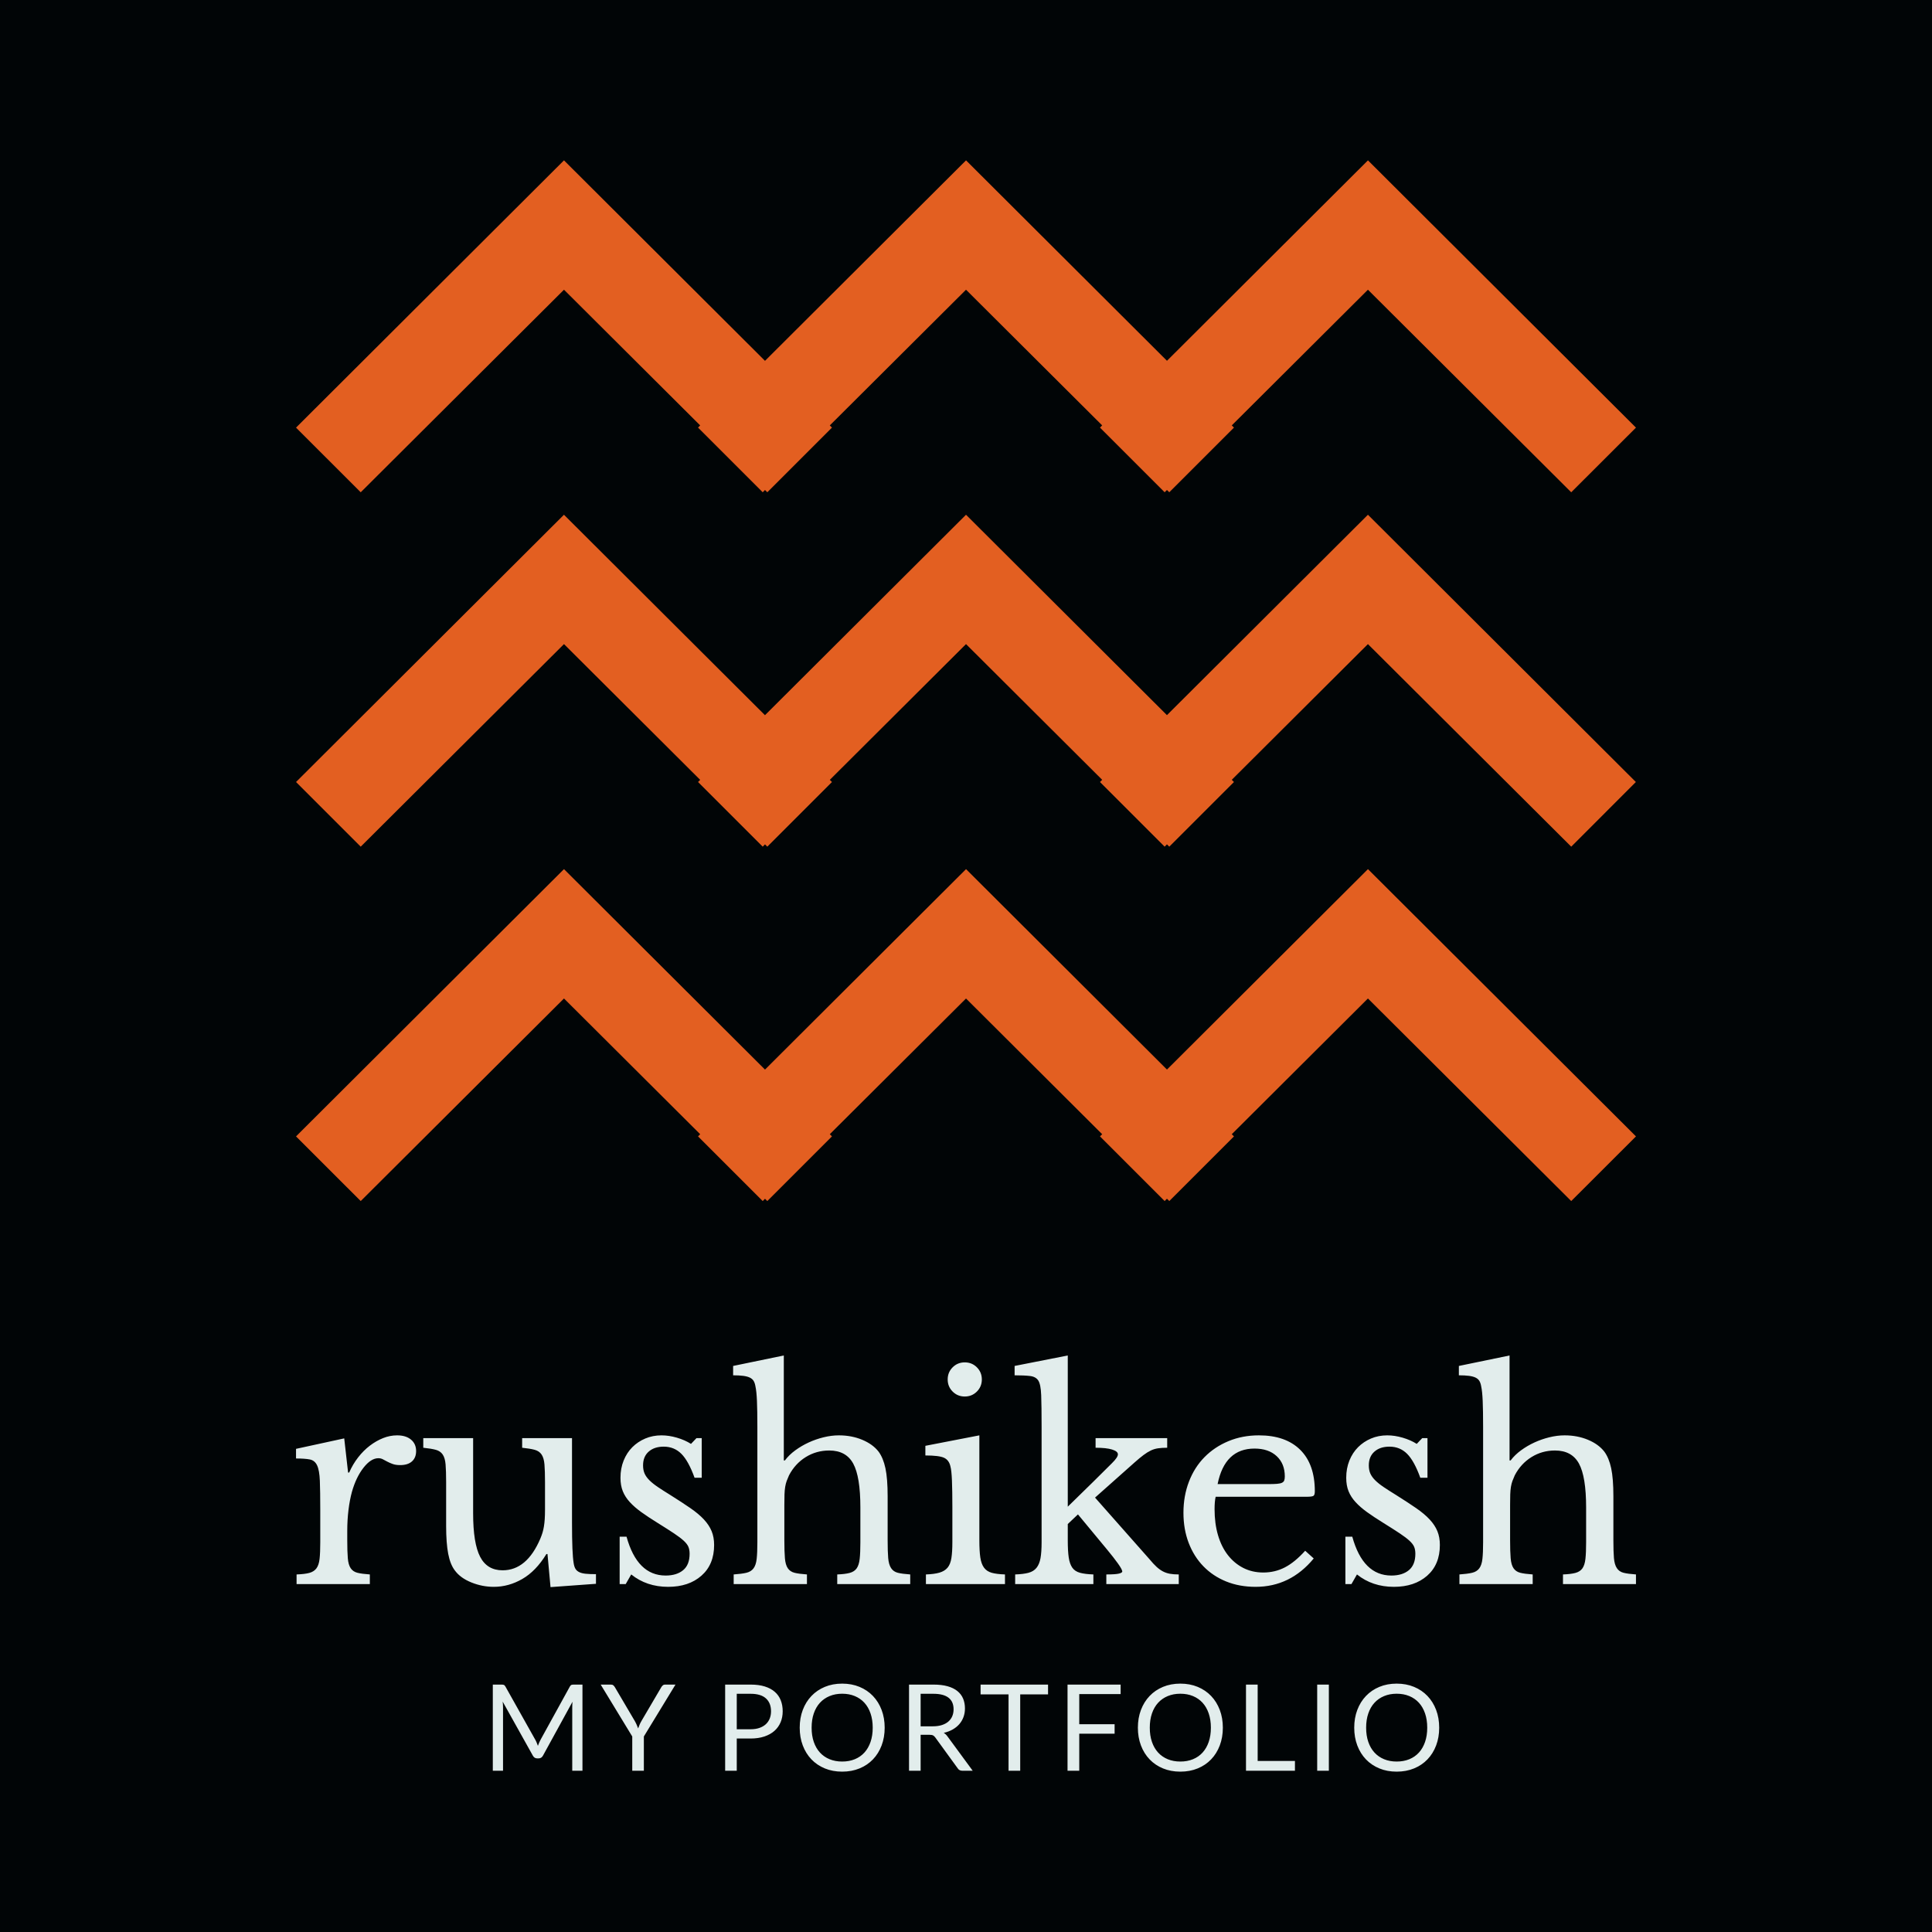 <svg version="1.1" preserveAspectRatio="none" xmlns="http://www.w3.org/2000/svg" width="500" height="500" viewBox="0 0 500 500"><rect width="100%" height="100%" fill="#010506" fill-opacity="1"/><svg viewBox="126.099 46.467 347.089 417.376" width="346.776" height="417" x="76.612px" y="41.5px" xmlns="http://www.w3.org/2000/svg" xmlns:xlink="http://www.w3.org/1999/xlink" preserveAspectRatio="none"><defs></defs>
              <style>.companyName {fill:#E2EDEC;fill-opacity:1;}.icon1 {fill:#E35F21;fill-opacity:1;}.icon2 {fill:#FEDFA0;fill-opacity:1;}.icon3 {fill:#FAAB05;fill-opacity:1;}.text {fill:#E2EDEC;fill-opacity:1;}</style><g opacity="1" transform="rotate(0 177.072 441.043)">
<svg width="245.144" height="22.8" x="177.072" y="441.043" version="1.1" preserveAspectRatio="none" viewBox="3.48 -28.98 314.78 29.28">
  <g transform="matrix(1 0 0 1 0 0)" class="text"><path id="id-6izo4zJp12" d="M17.58-10.36L17.58-10.36Q17.86-9.88 18.07-9.35Q18.28-8.82 18.48-8.28L18.48-8.28Q18.68-8.84 18.90-9.35Q19.12-9.86 19.40-10.38L19.40-10.38L29.10-28Q29.36-28.46 29.64-28.56Q29.92-28.66 30.44-28.66L30.44-28.66L33.30-28.66L33.30 0L29.90 0L29.90-21.06Q29.90-21.48 29.92-21.96Q29.94-22.44 29.98-22.94L29.98-22.94L20.16-5.02Q19.66-4.12 18.76-4.12L18.76-4.12L18.20-4.12Q17.30-4.12 16.80-5.02L16.80-5.02L6.76-23Q6.82-22.48 6.85-21.98Q6.88-21.48 6.88-21.06L6.88-21.06L6.88 0L3.48 0L3.48-28.66L6.34-28.66Q6.86-28.66 7.14-28.56Q7.42-28.46 7.68-28L7.68-28L17.58-10.36Z M64.24-28.66L53.72-11.40L53.72 0L49.86 0L49.86-11.40L39.36-28.66L42.76-28.66Q43.28-28.66 43.58-28.40Q43.88-28.14 44.10-27.76L44.10-27.76L50.66-16.62Q51.06-15.92 51.33-15.30Q51.60-14.68 51.82-14.08L51.82-14.08Q52.04-14.70 52.30-15.32Q52.56-15.94 52.96-16.62L52.96-16.62L59.50-27.76Q59.68-28.08 59.99-28.37Q60.30-28.66 60.80-28.66L60.80-28.66L64.24-28.66Z M89.22-10.72L84.62-10.72L84.62 0L80.76 0L80.76-28.66L89.22-28.66Q91.94-28.66 93.95-28.03Q95.96-27.40 97.28-26.24Q98.60-25.08 99.25-23.44Q99.90-21.80 99.90-19.78L99.90-19.78Q99.90-17.78 99.20-16.12Q98.50-14.46 97.15-13.26Q95.80-12.06 93.80-11.39Q91.80-10.72 89.22-10.72L89.22-10.72ZM84.62-25.60L84.62-13.80L89.22-13.80Q90.88-13.80 92.15-14.24Q93.42-14.68 94.28-15.47Q95.14-16.26 95.58-17.36Q96.02-18.46 96.02-19.78L96.02-19.78Q96.02-22.52 94.33-24.06Q92.64-25.60 89.22-25.60L89.22-25.60L84.62-25.60Z M133.82-14.32L133.82-14.32Q133.82-11.10 132.80-8.41Q131.78-5.72 129.92-3.78Q128.06-1.84 125.45-0.77Q122.84 0.30 119.68 0.30L119.68 0.30Q116.52 0.30 113.92-0.77Q111.32-1.84 109.46-3.78Q107.60-5.72 106.58-8.41Q105.56-11.10 105.56-14.32L105.56-14.32Q105.56-17.54 106.58-20.23Q107.60-22.92 109.46-24.87Q111.32-26.82 113.92-27.90Q116.52-28.98 119.68-28.98L119.68-28.98Q122.84-28.98 125.45-27.90Q128.06-26.82 129.92-24.87Q131.78-22.92 132.80-20.23Q133.82-17.54 133.82-14.32ZM129.84-14.32L129.84-14.32Q129.84-16.96 129.12-19.06Q128.40-21.16 127.08-22.61Q125.76-24.06 123.88-24.84Q122.00-25.62 119.68-25.62L119.68-25.62Q117.38-25.62 115.50-24.84Q113.62-24.06 112.29-22.61Q110.96-21.16 110.24-19.06Q109.52-16.96 109.52-14.32L109.52-14.32Q109.52-11.68 110.24-9.59Q110.96-7.50 112.29-6.05Q113.62-4.60 115.50-3.83Q117.38-3.06 119.68-3.06L119.68-3.06Q122.00-3.06 123.88-3.83Q125.76-4.60 127.08-6.05Q128.40-7.50 129.12-9.59Q129.84-11.68 129.84-14.32Z M148.72-11.96L145.78-11.96L145.78 0L141.92 0L141.92-28.66L150.02-28.66Q152.74-28.66 154.72-28.11Q156.70-27.56 157.99-26.52Q159.28-25.48 159.90-24.01Q160.52-22.54 160.52-20.72L160.52-20.72Q160.52-19.20 160.04-17.88Q159.56-16.56 158.65-15.51Q157.74-14.46 156.43-13.72Q155.12-12.98 153.46-12.60L153.46-12.60Q154.18-12.18 154.74-11.38L154.74-11.38L163.10 0L159.66 0Q158.60 0 158.10-0.82L158.10-0.82L150.66-11.06Q150.32-11.54 149.92-11.75Q149.52-11.96 148.72-11.96L148.72-11.96ZM145.78-25.60L145.78-14.78L149.84-14.78Q151.54-14.78 152.83-15.19Q154.12-15.60 154.99-16.35Q155.86-17.10 156.30-18.14Q156.74-19.18 156.74-20.44L156.74-20.44Q156.74-23 155.05-24.30Q153.36-25.60 150.02-25.60L150.02-25.60L145.78-25.60Z M165.72-28.66L188.16-28.66L188.16-25.40L178.90-25.40L178.90 0L175.02 0L175.02-25.40L165.72-25.40L165.72-28.66Z M194.64-28.66L212.30-28.66L212.30-25.50L198.54-25.50L198.54-15.48L210.30-15.48L210.30-12.32L198.54-12.32L198.54 0L194.64 0L194.64-28.66Z M246.30-14.32L246.30-14.32Q246.30-11.10 245.28-8.41Q244.26-5.72 242.40-3.78Q240.54-1.84 237.93-0.77Q235.32 0.30 232.16 0.30L232.16 0.30Q229.00 0.30 226.40-0.77Q223.80-1.84 221.94-3.78Q220.08-5.72 219.06-8.41Q218.04-11.10 218.04-14.32L218.04-14.32Q218.04-17.54 219.06-20.23Q220.08-22.92 221.94-24.87Q223.80-26.82 226.40-27.90Q229.00-28.98 232.16-28.98L232.16-28.98Q235.32-28.98 237.93-27.90Q240.54-26.82 242.40-24.87Q244.26-22.92 245.28-20.23Q246.30-17.54 246.30-14.32ZM242.32-14.32L242.32-14.32Q242.32-16.96 241.60-19.06Q240.88-21.16 239.56-22.61Q238.24-24.06 236.36-24.84Q234.48-25.62 232.16-25.62L232.16-25.62Q229.86-25.62 227.98-24.84Q226.10-24.06 224.77-22.61Q223.44-21.16 222.72-19.06Q222.00-16.96 222.00-14.32L222.00-14.32Q222.00-11.68 222.72-9.59Q223.44-7.50 224.77-6.05Q226.10-4.60 227.98-3.83Q229.86-3.06 232.16-3.06L232.16-3.06Q234.48-3.06 236.36-3.83Q238.24-4.60 239.56-6.05Q240.88-7.50 241.60-9.59Q242.32-11.68 242.32-14.32Z M257.88-28.66L257.88-3.26L270.28-3.26L270.28 0L254 0L254-28.66L257.88-28.66Z M281.56-28.66L281.56 0L277.68 0L277.68-28.66L281.56-28.66Z M318.26-14.32L318.26-14.32Q318.26-11.10 317.24-8.41Q316.22-5.72 314.36-3.78Q312.50-1.84 309.89-0.77Q307.28 0.30 304.12 0.30L304.12 0.30Q300.96 0.30 298.36-0.77Q295.76-1.84 293.90-3.78Q292.04-5.72 291.02-8.41Q290.00-11.10 290.00-14.32L290.00-14.32Q290.00-17.54 291.02-20.23Q292.04-22.92 293.90-24.87Q295.76-26.82 298.36-27.90Q300.96-28.98 304.12-28.98L304.12-28.98Q307.28-28.98 309.89-27.90Q312.50-26.82 314.36-24.87Q316.22-22.92 317.24-20.23Q318.26-17.54 318.26-14.32ZM314.28-14.32L314.28-14.32Q314.28-16.96 313.56-19.06Q312.84-21.16 311.52-22.61Q310.20-24.06 308.32-24.84Q306.44-25.62 304.12-25.62L304.12-25.62Q301.82-25.62 299.94-24.84Q298.06-24.06 296.73-22.61Q295.40-21.16 294.68-19.06Q293.96-16.96 293.96-14.32L293.96-14.32Q293.96-11.68 294.68-9.59Q295.40-7.50 296.73-6.05Q298.06-4.60 299.94-3.83Q301.82-3.06 304.12-3.06L304.12-3.06Q306.44-3.06 308.32-3.83Q310.20-4.60 311.52-6.05Q312.84-7.50 313.56-9.59Q314.28-11.68 314.28-14.32Z"/></g>
</svg>
</g><g opacity="1" transform="rotate(0 126.099 356.043)">
<svg width="347.089" height="60" x="126.099" y="356.043" version="1.1" preserveAspectRatio="none" viewBox="1.44 -33.2 194.6 33.64">
  <g transform="matrix(1 0 0 1 0 0)" class="companyName"><path id="id-D6z1nYkh9" d="M8.88-7.72L8.88-6.36Q8.88-4.72 8.96-3.76Q9.04-2.80 9.38-2.30Q9.72-1.80 10.36-1.64Q11-1.48 12.16-1.40L12.16-1.40L12.16 0L1.52 0L1.52-1.40Q2.68-1.44 3.36-1.62Q4.04-1.80 4.40-2.28Q4.76-2.76 4.86-3.66Q4.96-4.56 4.96-6.08L4.96-6.08L4.96-10.76Q4.96-13.48 4.90-15Q4.84-16.52 4.50-17.24Q4.16-17.96 3.44-18.10Q2.72-18.24 1.44-18.24L1.44-18.24L1.44-19.64L8.44-21.16L9-16.20L9.16-16.20Q9.68-17.40 10.46-18.40Q11.24-19.40 12.16-20.10Q13.08-20.80 14.08-21.20Q15.08-21.60 16.12-21.60L16.12-21.60Q17.40-21.60 18.14-20.98Q18.88-20.36 18.88-19.32L18.88-19.32Q18.88-18.36 18.28-17.82Q17.68-17.28 16.56-17.28L16.56-17.28Q15.92-17.28 15.48-17.44Q15.04-17.60 14.70-17.78Q14.36-17.96 14.06-18.12Q13.76-18.28 13.40-18.28L13.40-18.28Q12.32-18.28 11.24-16.90Q10.16-15.52 9.56-13.40L9.56-13.40Q9.24-12.24 9.06-10.78Q8.88-9.32 8.88-7.72L8.88-7.72Z M37.60-10.88L37.60-14.80Q37.60-16.44 37.52-17.38Q37.44-18.32 37.10-18.82Q36.76-19.32 36.10-19.50Q35.44-19.68 34.28-19.80L34.28-19.80L34.28-21.20L41.52-21.20L41.52-8.92Q41.52-6.64 41.58-5.20Q41.64-3.76 41.76-3.04L41.76-3.04Q41.84-2.52 42.02-2.22Q42.20-1.92 42.56-1.74Q42.92-1.56 43.50-1.50Q44.08-1.44 45-1.44L45-1.44L45-0.04L38.40 0.44L37.96-4.36L37.80-4.36Q36.28-1.88 34.30-0.74Q32.32 0.40 30.16 0.40L30.16 0.40Q28.48 0.40 26.90-0.24Q25.32-0.88 24.52-1.96L24.52-1.96Q23.84-2.84 23.54-4.40Q23.24-5.96 23.24-8.44L23.24-8.44L23.24-14.80Q23.24-16.44 23.16-17.38Q23.08-18.32 22.74-18.82Q22.40-19.32 21.74-19.50Q21.08-19.68 19.92-19.80L19.92-19.80L19.92-21.20L27.16-21.20L27.16-10.28Q27.16-5.92 28.18-3.96Q29.20-2 31.44-2L31.44-2Q34.96-2 36.92-6.60L36.92-6.60Q37.12-7.08 37.24-7.48Q37.36-7.88 37.44-8.36Q37.52-8.84 37.56-9.44Q37.60-10.04 37.60-10.88L37.60-10.88Z M50.12-1.40L49.32 0L48.44 0L48.44-6.88L49.44-6.88Q51-1.24 55.12-1.24L55.12-1.24Q56.72-1.24 57.66-2.02Q58.60-2.80 58.60-4.40L58.60-4.40Q58.60-5 58.42-5.42Q58.24-5.84 57.74-6.30Q57.24-6.76 56.34-7.36Q55.44-7.96 53.96-8.88L53.96-8.88Q52.60-9.72 51.60-10.44Q50.60-11.16 49.92-11.90Q49.24-12.64 48.90-13.48Q48.56-14.32 48.56-15.44L48.56-15.44Q48.56-16.80 49.02-17.94Q49.48-19.08 50.28-19.88Q51.08-20.68 52.16-21.14Q53.24-21.60 54.52-21.60L54.52-21.60Q55.60-21.60 56.76-21.26Q57.92-20.92 58.80-20.36L58.80-20.36L59.60-21.20L60.36-21.20L60.36-15.44L59.32-15.44Q58.44-17.88 57.40-18.92Q56.36-19.96 54.84-19.96L54.84-19.96Q53.48-19.96 52.66-19.24Q51.84-18.52 51.84-17.24L51.84-17.24Q51.84-16.56 52.06-16.06Q52.28-15.56 52.76-15.08Q53.24-14.60 53.98-14.10Q54.72-13.60 55.76-12.96L55.76-12.96Q57.48-11.88 58.70-11.04Q59.92-10.20 60.68-9.38Q61.44-8.56 61.80-7.68Q62.16-6.80 62.16-5.68L62.16-5.68Q62.16-2.84 60.32-1.22Q58.48 0.40 55.48 0.40L55.48 0.40Q52.36 0.40 50.12-1.40L50.12-1.40Z M72.36-11.48L72.36-6.36Q72.36-4.72 72.44-3.76Q72.52-2.80 72.86-2.30Q73.20-1.80 73.84-1.64Q74.48-1.48 75.64-1.40L75.64-1.40L75.64 0L65 0L65-1.40Q66.16-1.48 66.84-1.64Q67.52-1.80 67.88-2.28Q68.24-2.76 68.34-3.66Q68.44-4.56 68.44-6.08L68.44-6.08L68.44-22.84Q68.44-25.20 68.38-26.60Q68.32-28 68.16-28.72L68.16-28.72Q68.08-29.20 67.90-29.50Q67.72-29.80 67.36-29.98Q67-30.16 66.40-30.24Q65.80-30.32 64.92-30.32L64.92-30.32L64.92-31.68L72.28-33.20L72.28-17.96L72.44-17.96Q73.04-18.76 73.94-19.42Q74.84-20.08 75.88-20.56Q76.92-21.04 78.06-21.32Q79.20-21.60 80.28-21.60L80.28-21.60Q82.12-21.60 83.66-20.96Q85.20-20.32 86.04-19.24L86.04-19.24Q86.72-18.32 87.04-16.82Q87.36-15.32 87.36-12.76L87.36-12.76L87.36-6.36Q87.36-4.72 87.44-3.78Q87.52-2.84 87.86-2.32Q88.20-1.80 88.84-1.64Q89.48-1.48 90.64-1.40L90.64-1.40L90.64 0L80.04 0L80.04-1.40Q81.16-1.44 81.84-1.62Q82.52-1.80 82.86-2.28Q83.20-2.76 83.30-3.66Q83.40-4.56 83.40-6.08L83.40-6.08L83.40-11.12Q83.40-15.60 82.36-17.50Q81.32-19.40 78.88-19.40L78.88-19.40Q77-19.40 75.46-18.44Q73.92-17.48 73.04-15.80L73.04-15.80Q72.84-15.36 72.70-14.98Q72.56-14.60 72.48-14.12Q72.40-13.64 72.38-13.02Q72.36-12.40 72.36-11.48L72.36-11.48Z M100.68-21.60L100.68-6.36Q100.68-4.80 100.82-3.86Q100.96-2.92 101.36-2.38Q101.76-1.84 102.48-1.64Q103.20-1.44 104.40-1.40L104.40-1.40L104.40 0L92.92 0L92.92-1.40Q94.12-1.44 94.88-1.66Q95.64-1.88 96.06-2.38Q96.48-2.88 96.62-3.78Q96.76-4.68 96.76-6.08L96.76-6.08L96.76-11.20Q96.76-13.52 96.70-15.02Q96.64-16.52 96.48-17.08L96.48-17.08Q96.28-18 95.56-18.34Q94.84-18.68 92.84-18.68L92.84-18.68L92.84-20.08L100.68-21.60ZM96.08-29.72L96.08-29.72Q96.08-30.76 96.80-31.48Q97.52-32.20 98.56-32.20L98.56-32.20Q99.60-32.20 100.32-31.48Q101.04-30.76 101.04-29.72L101.04-29.72Q101.04-28.68 100.32-27.96Q99.60-27.24 98.56-27.24L98.56-27.24Q97.52-27.24 96.80-27.96Q96.08-28.68 96.08-29.72Z M119.12 0L119.12-1.40Q120.44-1.40 120.94-1.52Q121.44-1.64 121.44-1.84L121.44-1.84Q121.40-2.16 120.80-3Q120.20-3.84 119.24-5L119.24-5L115-10.12L113.52-8.72L113.52-6.36Q113.52-4.80 113.66-3.86Q113.80-2.92 114.18-2.38Q114.56-1.84 115.30-1.64Q116.04-1.44 117.24-1.40L117.24-1.40L117.24 0L105.88 0L105.88-1.40Q107.08-1.44 107.82-1.64Q108.56-1.84 108.98-2.36Q109.40-2.88 109.56-3.76Q109.72-4.64 109.72-6.08L109.72-6.08L109.72-22.84Q109.72-25.88 109.66-27.44Q109.60-29 109.24-29.56L109.24-29.56Q108.88-30.12 108.04-30.22Q107.20-30.32 105.80-30.32L105.80-30.32L105.80-31.68L113.52-33.20L113.52-11.24L117.24-14.88Q119.04-16.68 119.92-17.54Q120.80-18.40 120.80-18.84L120.80-18.84Q120.80-19.28 119.96-19.54Q119.12-19.80 117.56-19.80L117.56-19.80L117.56-21.20L127.96-21.20L127.96-19.80Q127.20-19.80 126.64-19.72Q126.08-19.64 125.58-19.40Q125.08-19.16 124.52-18.74Q123.96-18.32 123.24-17.68L123.24-17.68L117.48-12.56L125.40-3.60Q125.96-2.92 126.42-2.50Q126.88-2.08 127.34-1.84Q127.80-1.60 128.34-1.50Q128.88-1.40 129.64-1.40L129.64-1.40L129.64 0L119.12 0Z M148-4.84L149.24-3.72Q145.84 0.40 140.80 0.40L140.80 0.40Q138.44 0.40 136.52-0.38Q134.60-1.16 133.22-2.58Q131.84-4 131.08-5.98Q130.32-7.96 130.32-10.36L130.32-10.36Q130.32-12.80 131.12-14.88Q131.92-16.96 133.38-18.44Q134.84-19.92 136.86-20.76Q138.88-21.60 141.28-21.60L141.28-21.60Q145.16-21.60 147.28-19.50Q149.40-17.40 149.40-13.48L149.40-13.48Q149.40-12.92 149.18-12.80Q148.96-12.68 148.16-12.68L148.16-12.68L135-12.68Q134.92-12.36 134.88-11.90Q134.84-11.44 134.84-10.88L134.84-10.88Q134.84-8.80 135.34-7.10Q135.84-5.40 136.78-4.20Q137.72-3 139.02-2.34Q140.32-1.68 141.92-1.68L141.92-1.68Q143.60-1.68 145.04-2.42Q146.48-3.16 148-4.84L148-4.84ZM135.28-14.52L142.64-14.52Q143.44-14.52 143.92-14.56Q144.40-14.60 144.64-14.72Q144.88-14.84 144.96-15.06Q145.04-15.28 145.04-15.64L145.04-15.64Q145.04-17.48 143.86-18.58Q142.68-19.68 140.64-19.68L140.64-19.68Q136.32-19.68 135.28-14.52L135.28-14.52Z M155.52-1.40L154.72 0L153.84 0L153.84-6.88L154.84-6.88Q156.40-1.24 160.52-1.24L160.52-1.24Q162.12-1.24 163.06-2.02Q164.00-2.80 164.00-4.40L164.00-4.40Q164.00-5 163.82-5.42Q163.64-5.84 163.14-6.30Q162.64-6.76 161.74-7.36Q160.84-7.96 159.36-8.88L159.36-8.88Q158.00-9.72 157.00-10.44Q156.00-11.16 155.32-11.90Q154.64-12.64 154.30-13.48Q153.96-14.32 153.96-15.44L153.96-15.44Q153.96-16.80 154.42-17.94Q154.88-19.08 155.68-19.88Q156.48-20.68 157.56-21.14Q158.64-21.60 159.92-21.60L159.92-21.60Q161.00-21.60 162.16-21.26Q163.32-20.92 164.20-20.36L164.20-20.36L165.00-21.20L165.76-21.20L165.76-15.44L164.72-15.44Q163.84-17.88 162.80-18.92Q161.76-19.96 160.24-19.96L160.24-19.96Q158.88-19.96 158.06-19.24Q157.24-18.52 157.24-17.24L157.24-17.24Q157.24-16.56 157.46-16.06Q157.68-15.56 158.16-15.08Q158.64-14.60 159.38-14.10Q160.12-13.60 161.16-12.96L161.16-12.96Q162.88-11.88 164.10-11.04Q165.32-10.20 166.08-9.38Q166.84-8.56 167.20-7.68Q167.56-6.80 167.56-5.68L167.56-5.68Q167.56-2.84 165.72-1.22Q163.88 0.40 160.88 0.40L160.88 0.40Q157.76 0.40 155.52-1.40L155.52-1.40Z M177.76-11.48L177.76-6.36Q177.76-4.72 177.84-3.76Q177.92-2.80 178.26-2.30Q178.60-1.80 179.24-1.64Q179.88-1.48 181.04-1.40L181.04-1.40L181.04 0L170.40 0L170.40-1.40Q171.56-1.48 172.24-1.64Q172.92-1.80 173.28-2.28Q173.64-2.76 173.74-3.66Q173.84-4.56 173.84-6.08L173.84-6.08L173.84-22.84Q173.84-25.20 173.78-26.60Q173.72-28 173.56-28.72L173.56-28.72Q173.48-29.20 173.30-29.50Q173.12-29.80 172.76-29.98Q172.40-30.16 171.80-30.24Q171.20-30.32 170.32-30.32L170.32-30.32L170.32-31.68L177.68-33.20L177.68-17.96L177.84-17.96Q178.44-18.76 179.34-19.42Q180.24-20.08 181.28-20.56Q182.32-21.04 183.46-21.32Q184.60-21.60 185.68-21.60L185.68-21.60Q187.52-21.60 189.06-20.96Q190.60-20.32 191.44-19.24L191.44-19.24Q192.12-18.32 192.44-16.82Q192.76-15.32 192.76-12.76L192.76-12.76L192.76-6.36Q192.76-4.72 192.84-3.78Q192.92-2.84 193.26-2.32Q193.60-1.80 194.24-1.64Q194.88-1.48 196.04-1.40L196.04-1.40L196.04 0L185.44 0L185.44-1.40Q186.56-1.44 187.24-1.62Q187.92-1.80 188.26-2.28Q188.60-2.76 188.70-3.66Q188.80-4.56 188.80-6.08L188.80-6.08L188.80-11.12Q188.80-15.60 187.76-17.50Q186.72-19.40 184.28-19.40L184.28-19.40Q182.40-19.40 180.86-18.44Q179.32-17.48 178.44-15.80L178.44-15.80Q178.24-15.36 178.10-14.98Q177.96-14.60 177.88-14.12Q177.80-13.64 177.78-13.02Q177.76-12.40 177.76-11.48L177.76-11.48Z"/></g>
</svg>
</g><g opacity="1" transform="rotate(0 126.099 46.467)">
<svg width="347.089" height="269.576" x="126.099" y="46.467" version="1.1" preserveAspectRatio="none" viewBox="24.067 29.647 52.341 40.652">
  <g transform="matrix(1 0 0 1 0 0)" class="icon1"><polygon points="73.879,70.299 65.938,62.386 60.619,67.688 60.705,67.773 58.178,70.299 58.087,70.208 57.997,70.299   55.471,67.773 55.557,67.688 50.238,62.387 44.917,67.688 45.002,67.773 42.476,70.299 42.386,70.209 42.297,70.299 39.77,67.773   39.854,67.688 34.534,62.386 26.594,70.299 24.067,67.773 34.534,57.333 42.386,65.163 50.239,57.333 58.088,65.162 65.939,57.333   76.408,67.773 "></polygon><polygon points="73.879,56.456 65.938,48.543 60.619,53.844 60.705,53.93 58.178,56.456 58.087,56.365 57.997,56.456 55.471,53.93   55.557,53.844 50.238,48.543 44.917,53.846 45.002,53.93 42.476,56.456 42.386,56.366 42.297,56.456 39.77,53.93 39.854,53.846   34.534,48.543 26.594,56.456 24.067,53.93 34.533,43.49 42.385,51.32 50.238,43.49 58.087,51.318 65.938,43.49 76.404,53.93 "></polygon><polygon points="73.879,42.613 65.938,34.7 60.619,40 60.705,40.086 58.178,42.612 58.087,42.523 57.997,42.612 55.471,40.086   55.557,40 50.238,34.7 44.917,40.001 45.002,40.086 42.476,42.612 42.386,42.523 42.297,42.612 39.77,40.086 39.854,40.001   34.534,34.7 26.594,42.613 24.067,40.087 34.534,29.647 42.386,37.478 50.239,29.647 58.088,37.476 65.939,29.647 76.408,40.087 "></polygon></g>
</svg>
</g></svg></svg>